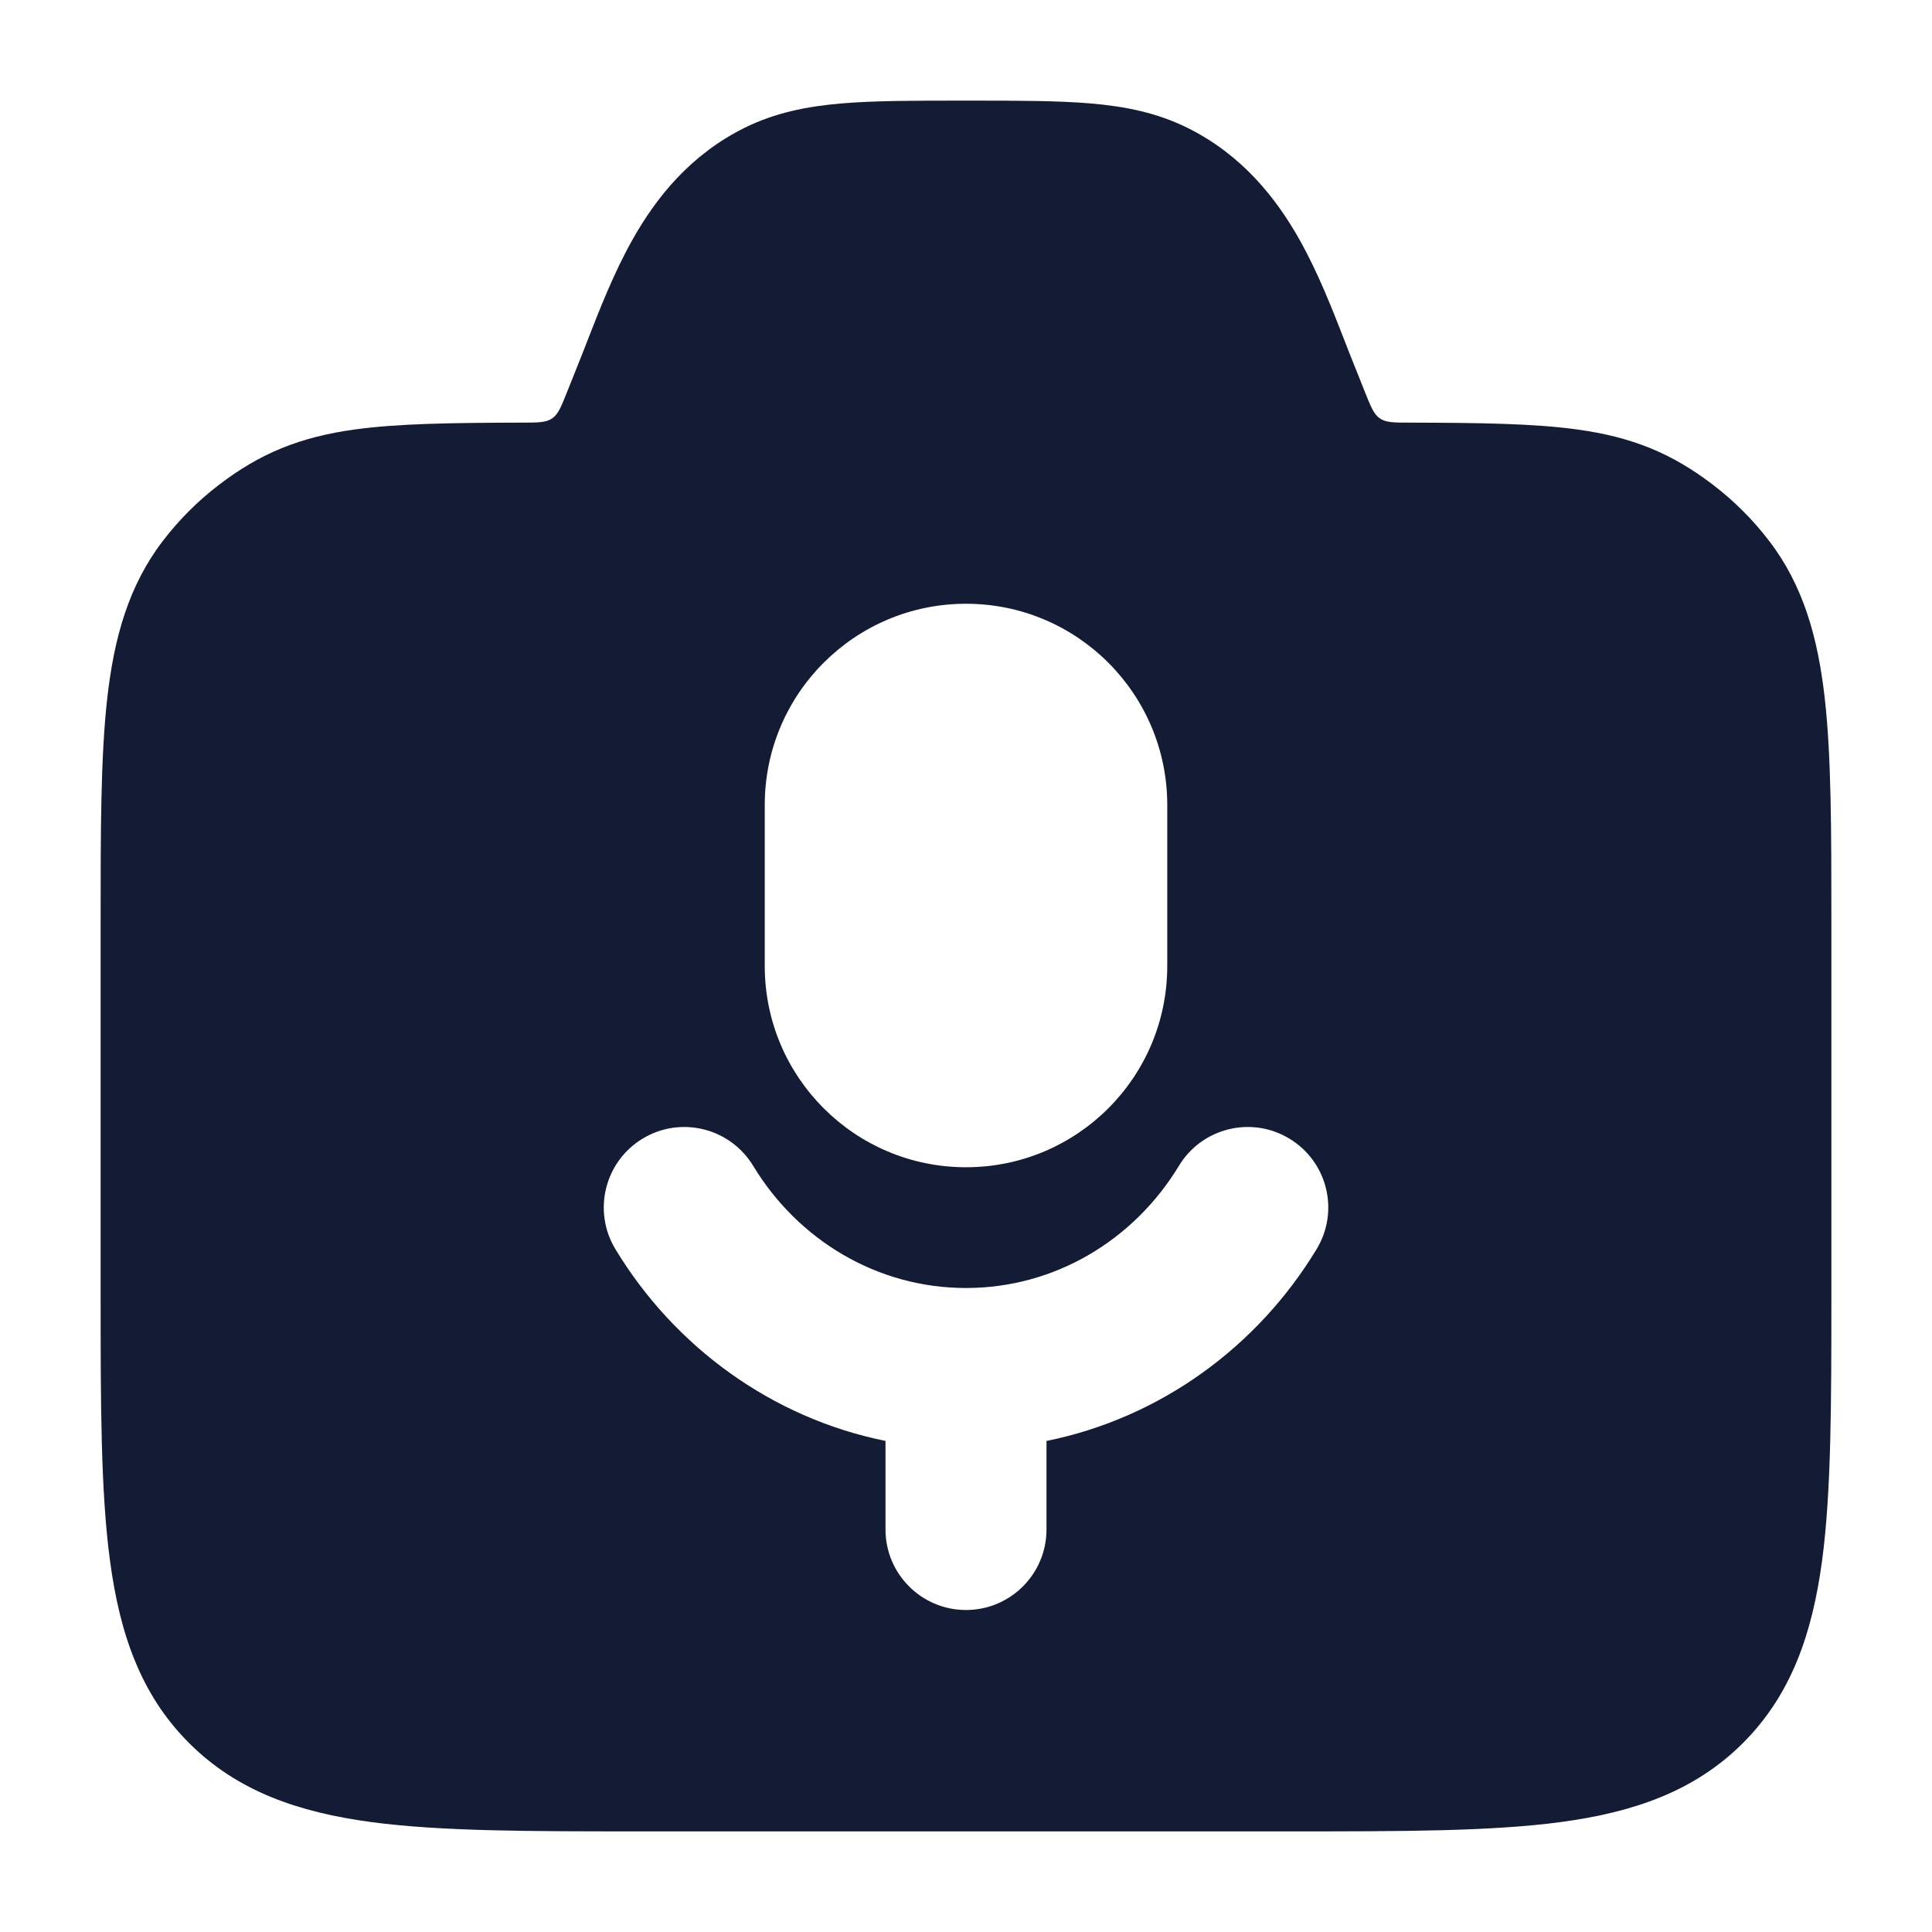 <svg width="24" height="24" viewBox="0 0 24 24" fill="none" xmlns="http://www.w3.org/2000/svg">
<path fill-rule="evenodd" clip-rule="evenodd" d="M12.031 1.25H11.969H11.969C11.364 1.25 10.864 1.25 10.451 1.285C10.019 1.322 9.628 1.401 9.251 1.587C8.579 1.92 8.154 2.449 7.856 2.979C7.625 3.39 7.445 3.852 7.293 4.243C7.257 4.336 7.223 4.424 7.189 4.507L7.043 4.873C6.97 5.055 6.934 5.147 6.858 5.198C6.782 5.25 6.683 5.25 6.486 5.25C5.601 5.252 4.936 5.262 4.408 5.335C3.725 5.429 3.231 5.631 2.717 6.025C2.457 6.224 2.224 6.457 2.025 6.717C1.598 7.273 1.417 7.922 1.332 8.676C1.25 9.406 1.25 10.32 1.25 11.455V11.455V16.055V16.055C1.25 17.422 1.25 18.525 1.367 19.392C1.488 20.292 1.746 21.05 2.348 21.652C2.95 22.254 3.708 22.512 4.608 22.634C5.475 22.75 6.578 22.75 7.945 22.75H16.055C17.422 22.75 18.525 22.75 19.392 22.634C20.292 22.512 21.05 22.254 21.652 21.652C22.254 21.05 22.512 20.292 22.634 19.392C22.75 18.525 22.75 17.422 22.75 16.055V11.455C22.75 10.32 22.75 9.406 22.668 8.676C22.583 7.922 22.402 7.273 21.975 6.717C21.776 6.457 21.543 6.224 21.283 6.025C20.769 5.631 20.275 5.429 19.592 5.335C19.064 5.262 18.399 5.252 17.514 5.25C17.317 5.25 17.218 5.25 17.142 5.198C17.066 5.147 17.03 5.055 16.957 4.873L16.811 4.507C16.777 4.424 16.743 4.336 16.707 4.243C16.555 3.852 16.375 3.39 16.144 2.979C15.846 2.449 15.421 1.92 14.749 1.587C14.372 1.401 13.981 1.322 13.549 1.285C13.136 1.25 12.636 1.25 12.031 1.25H12.031ZM14.5 12V10C14.5 8.619 13.381 7.5 12 7.5C10.62 7.5 9.5 8.619 9.5 10V12C9.5 13.381 10.62 14.5 12 14.5C13.381 14.5 14.5 13.381 14.5 12ZM9.356 14.482C9.069 14.01 8.455 13.858 7.982 14.145C7.51 14.431 7.359 15.046 7.645 15.518C8.375 16.724 9.579 17.612 11 17.9V19C11 19.552 11.448 20 12 20C12.552 20 13 19.552 13 19V17.9C14.422 17.612 15.625 16.724 16.355 15.518C16.642 15.046 16.491 14.431 16.018 14.145C15.546 13.858 14.931 14.01 14.645 14.482C14.087 15.404 13.105 16 12 16C10.896 16 9.914 15.404 9.356 14.482Z" fill="#141B34"/>
</svg>
